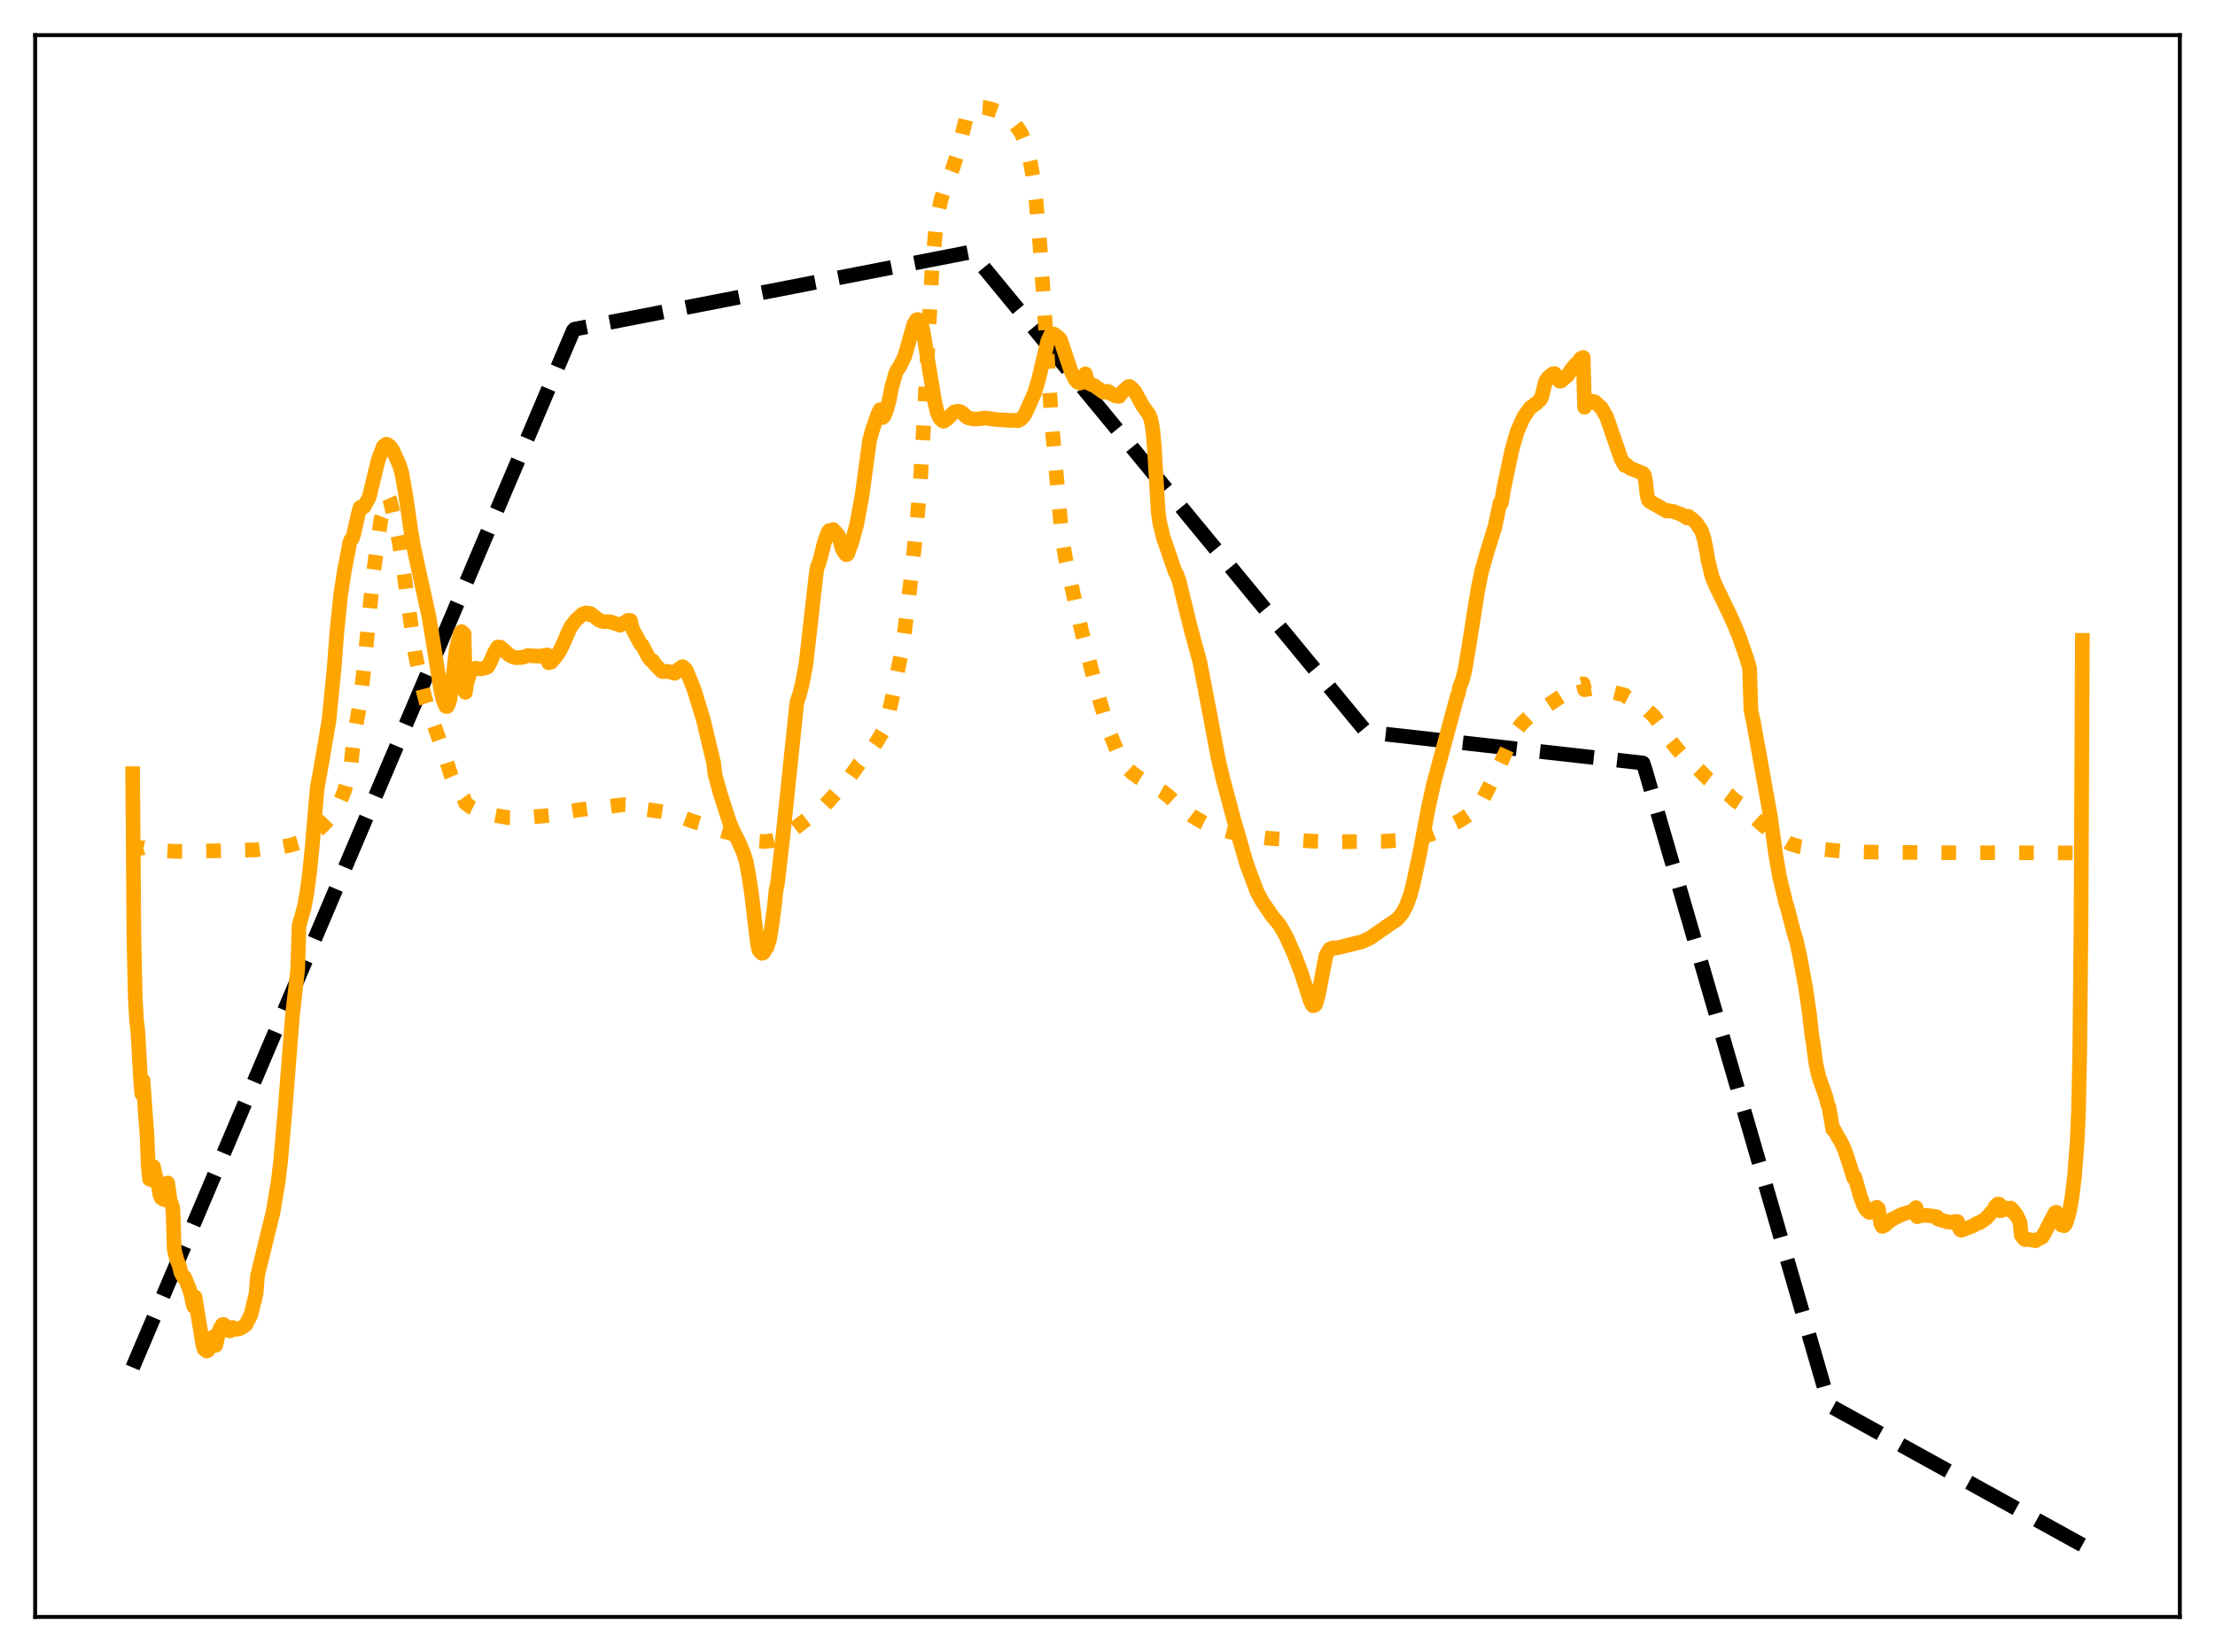 <?xml version="1.0" encoding="utf-8" standalone="no"?>
<!DOCTYPE svg PUBLIC "-//W3C//DTD SVG 1.1//EN"
  "http://www.w3.org/Graphics/SVG/1.1/DTD/svg11.dtd">
<svg xmlns:xlink="http://www.w3.org/1999/xlink" width="453.6pt" height="338.4pt" viewBox="0 0 453.6 338.4" xmlns="http://www.w3.org/2000/svg" version="1.1">
 <defs>
  <style type="text/css">*{stroke-linejoin: round; stroke-linecap: butt}</style>
 </defs>
 <g id="figure_1">
  <g id="patch_1">
   <path d="M 0 338.4 
L 453.6 338.4 
L 453.6 0 
L 0 0 
z
" style="fill: #ffffff"/>
  </g>
  <g id="axes_1">
   <g id="patch_2">
    <path d="M 7.2 331.2 
L 446.4 331.2 
L 446.4 7.2 
L 7.2 7.2 
z
" style="fill: #ffffff"/>
   </g>
   <g id="matplotlib.axis_1"/>
   <g id="matplotlib.axis_2"/>
   <g id="line2d_1">
    <path d="M 27.164 280.11 
L 117.399 67.697 
L 117.665 67.428 
L 198.851 51.617 
L 202.844 56.455 
L 279.77 149.895 
L 280.835 150.051 
L 336.467 156.294 
L 336.999 157.943 
L 374.531 287.5 
L 374.797 287.976 
L 426.436 316.473 
L 426.436 316.473 
" clip-path="url(#pcc250b1104)" style="fill: none; stroke-dasharray: 11.1,4.8; stroke-dashoffset: 0; stroke: #000000; stroke-width: 3"/>
   </g>
   <g id="line2d_2">
    <path d="M 27.164 172.387 
L 27.43 173.282 
L 27.962 173.504 
L 28.228 173.498 
L 29.027 173.723 
L 29.293 173.633 
L 31.156 174.058 
L 32.221 174.179 
L 35.948 174.393 
L 40.207 174.369 
L 52.451 174.075 
L 53.249 173.968 
L 56.976 173.609 
L 59.372 173.142 
L 62.3 172.282 
L 63.364 171.709 
L 64.163 171.052 
L 67.623 167.564 
L 68.156 166.654 
L 68.954 165.303 
L 69.487 164.474 
L 70.019 163.25 
L 70.551 161.951 
L 71.616 158.119 
L 71.882 156.483 
L 72.415 151.45 
L 73.745 143.811 
L 74.544 136.824 
L 76.407 117.83 
L 78.004 106.393 
L 78.271 105.712 
L 78.803 102.859 
L 79.069 102.033 
L 79.335 101.642 
L 79.601 101.837 
L 79.868 102.443 
L 80.666 105.722 
L 81.731 110.966 
L 82.529 116.015 
L 84.925 133.437 
L 86.256 139.858 
L 87.321 144.016 
L 88.918 148.583 
L 90.515 153.051 
L 92.378 158.827 
L 93.177 160.705 
L 93.975 162.19 
L 95.04 163.62 
L 95.306 164.494 
L 96.371 165.293 
L 98.5 166.335 
L 100.63 166.868 
L 104.09 167.492 
L 106.486 167.529 
L 112.608 167.025 
L 114.737 166.698 
L 116.335 166.309 
L 117.133 166.097 
L 121.126 165.538 
L 123.255 165.396 
L 127.514 164.83 
L 128.845 164.879 
L 129.111 164.92 
L 129.377 165.506 
L 131.507 165.694 
L 136.564 166.391 
L 137.895 166.775 
L 140.025 167.535 
L 141.888 168.24 
L 144.017 168.859 
L 146.147 169.587 
L 147.212 170.003 
L 155.197 172.298 
L 156.528 172.38 
L 157.859 172.236 
L 159.19 171.878 
L 161.319 170.837 
L 162.384 169.985 
L 163.449 169.141 
L 166.111 167.113 
L 167.974 165.936 
L 170.103 163.662 
L 171.7 161.859 
L 172.233 161.405 
L 173.031 160.6 
L 174.096 159.062 
L 175.959 156.418 
L 176.758 155.622 
L 178.355 153.645 
L 179.42 152.14 
L 180.751 149.953 
L 181.283 148.611 
L 181.815 146.898 
L 182.614 143.424 
L 184.477 134.292 
L 185.276 129.151 
L 186.607 118.115 
L 187.671 108.04 
L 188.47 98.687 
L 189.268 85.154 
L 190.865 55.038 
L 191.664 46.554 
L 192.196 43.232 
L 192.729 40.81 
L 193.261 39.131 
L 195.124 34.433 
L 195.923 31.97 
L 196.988 27.694 
L 197.786 24.486 
L 198.319 23.066 
L 198.851 22.325 
L 199.383 22.031 
L 200.182 21.928 
L 201.513 22.015 
L 203.11 22.386 
L 205.239 23.161 
L 206.304 23.929 
L 207.901 25.554 
L 208.7 26.583 
L 209.232 27.506 
L 209.764 28.768 
L 210.563 31.353 
L 211.095 33.703 
L 211.628 36.784 
L 212.16 41.072 
L 212.959 50.11 
L 213.757 61.686 
L 215.354 86.294 
L 217.484 110.244 
L 218.282 114.805 
L 221.476 129.165 
L 224.937 142.614 
L 227.066 149.637 
L 228.929 154.245 
L 229.994 156.237 
L 230.793 157.297 
L 231.857 158.323 
L 233.455 159.482 
L 235.85 160.915 
L 238.246 162.251 
L 239.311 163.096 
L 241.706 165.322 
L 244.102 167.122 
L 246.497 168.527 
L 248.361 169.364 
L 249.958 169.924 
L 252.353 170.516 
L 257.411 171.431 
L 259.807 171.715 
L 268.857 172.299 
L 274.18 172.421 
L 283.231 172.328 
L 288.022 172.019 
L 290.684 171.603 
L 293.079 170.864 
L 294.41 170.338 
L 295.741 169.617 
L 298.935 168.111 
L 300.799 166.867 
L 302.396 165.637 
L 302.928 165.009 
L 303.727 163.57 
L 306.122 158.923 
L 307.453 156.022 
L 309.05 152.536 
L 310.647 149.509 
L 311.712 148.14 
L 313.841 146.155 
L 315.172 145.472 
L 316.237 144.955 
L 319.431 142.816 
L 320.762 141.965 
L 322.625 140.684 
L 323.158 140.526 
L 323.69 140.193 
L 324.223 140.053 
L 324.489 141.29 
L 325.287 141.141 
L 326.086 140.985 
L 327.151 141.12 
L 327.683 141.162 
L 332.74 142.381 
L 333.007 142.693 
L 335.136 143.806 
L 336.999 145.063 
L 337.532 145.614 
L 338.596 146.589 
L 339.661 147.996 
L 341.258 150.299 
L 341.791 151.348 
L 343.654 153.666 
L 344.452 154.558 
L 345.251 155.265 
L 346.582 156.398 
L 348.179 157.933 
L 349.776 159.565 
L 350.308 159.965 
L 351.639 161.017 
L 354.035 162.79 
L 355.366 164.018 
L 356.697 164.849 
L 358.294 165.773 
L 358.56 166.806 
L 360.689 168.723 
L 362.553 170.344 
L 363.351 170.892 
L 366.545 172.81 
L 368.409 173.38 
L 370.272 173.693 
L 377.991 174.421 
L 384.38 174.564 
L 398.753 174.664 
L 425.372 174.707 
L 426.436 174.608 
L 426.436 174.608 
" clip-path="url(#pcc250b1104)" style="fill: none; stroke-dasharray: 3,4.95; stroke-dashoffset: 0; stroke: #ffa500; stroke-width: 3"/>
   </g>
   <g id="line2d_3">
    <path d="M 27.164 158.481 
L 27.43 192.24 
L 27.696 204.315 
L 27.962 208.936 
L 28.228 211.209 
L 28.761 220.677 
L 29.027 224.033 
L 29.293 221.316 
L 29.825 228.838 
L 30.092 232.294 
L 30.358 238.77 
L 30.624 241.528 
L 31.156 241.683 
L 31.423 238.951 
L 32.221 242.445 
L 32.487 243.092 
L 32.753 244.779 
L 33.02 245.37 
L 33.286 245.305 
L 33.552 245.717 
L 33.818 244.895 
L 34.084 243.242 
L 34.351 242.312 
L 34.883 246.236 
L 35.149 246.624 
L 35.415 247.642 
L 35.681 255.985 
L 36.214 258.02 
L 36.746 259.349 
L 37.012 260.56 
L 37.545 261.578 
L 37.811 261.633 
L 38.876 264.255 
L 39.408 266.564 
L 39.674 267.62 
L 39.94 265.669 
L 41.537 275.441 
L 41.804 276.312 
L 42.336 276.739 
L 42.602 276.613 
L 42.868 276.186 
L 43.135 274.91 
L 43.667 273.877 
L 43.933 273.718 
L 44.199 275.562 
L 44.732 273.132 
L 44.998 272.303 
L 45.53 271.341 
L 45.796 271.285 
L 46.063 271.512 
L 46.329 272.417 
L 47.127 272.606 
L 47.393 272.036 
L 47.66 271.911 
L 48.192 272.311 
L 49.257 272.083 
L 50.321 271.391 
L 51.386 269.294 
L 52.451 264.953 
L 52.717 261.372 
L 55.911 248.317 
L 56.976 241.98 
L 57.508 237.459 
L 58.307 228.203 
L 59.904 207.845 
L 60.969 198.576 
L 61.235 189.644 
L 62.3 185.821 
L 62.832 182.959 
L 63.364 179.01 
L 63.897 173.843 
L 64.961 161.298 
L 65.494 158.522 
L 67.357 147.688 
L 68.422 136.911 
L 68.954 129.876 
L 69.753 121.913 
L 70.551 116.731 
L 71.084 114.068 
L 71.616 111.18 
L 71.882 110.52 
L 72.148 110.283 
L 72.415 109.504 
L 73.479 104.822 
L 73.745 103.922 
L 74.278 103.956 
L 74.544 103.8 
L 75.609 101.835 
L 77.472 94.137 
L 78.537 91.417 
L 79.069 90.995 
L 79.335 91.038 
L 79.868 91.437 
L 80.4 92.155 
L 81.731 95.097 
L 82.263 96.792 
L 83.062 101.277 
L 84.127 108.626 
L 84.659 111.8 
L 87.853 126.374 
L 88.918 132.857 
L 90.249 141.268 
L 90.781 143.518 
L 91.313 144.697 
L 91.58 144.712 
L 91.846 144.22 
L 92.112 143.342 
L 92.644 139.928 
L 93.177 135.182 
L 93.443 132.926 
L 94.241 129.737 
L 94.508 129.366 
L 95.04 129.821 
L 95.306 141.82 
L 95.572 140.013 
L 96.371 137.384 
L 96.903 136.951 
L 97.169 136.989 
L 97.436 136.847 
L 97.968 136.988 
L 98.5 136.997 
L 99.299 136.84 
L 99.831 136.63 
L 100.364 135.71 
L 101.162 133.833 
L 101.695 132.919 
L 101.961 132.529 
L 102.493 132.567 
L 104.356 134.229 
L 105.155 134.608 
L 105.687 134.726 
L 107.018 134.648 
L 108.083 134.281 
L 110.479 134.421 
L 112.076 134.154 
L 112.342 135.757 
L 112.874 135.606 
L 113.939 134.36 
L 114.471 133.608 
L 115.27 132.024 
L 116.335 129.566 
L 116.867 128.416 
L 117.932 127.034 
L 119.263 125.808 
L 120.061 125.526 
L 120.593 125.862 
L 120.86 125.648 
L 122.723 127.051 
L 123.521 127.336 
L 124.054 127.343 
L 124.586 127.318 
L 125.119 127.409 
L 126.982 128.061 
L 128.313 127.261 
L 128.579 127.071 
L 129.111 127.091 
L 129.377 128.443 
L 129.91 129.585 
L 131.241 131.981 
L 131.507 132.167 
L 132.305 133.678 
L 132.838 134.698 
L 133.37 135.315 
L 133.636 135.32 
L 134.169 136.133 
L 135.5 137.479 
L 135.766 137.579 
L 136.831 137.532 
L 138.161 137.918 
L 138.428 137.777 
L 138.96 137.076 
L 139.226 136.954 
L 139.759 136.544 
L 140.291 136.976 
L 140.557 137.347 
L 141.622 139.918 
L 142.154 141.28 
L 144.017 147.364 
L 145.881 155.161 
L 146.147 156.235 
L 146.413 158.57 
L 147.478 162.516 
L 149.341 168.281 
L 150.14 170.168 
L 151.204 172.284 
L 152.269 174.734 
L 152.801 176.469 
L 153.334 179.321 
L 153.866 182.725 
L 154.931 191.768 
L 155.197 193.67 
L 155.463 194.695 
L 155.996 195.265 
L 156.262 195.219 
L 156.528 194.921 
L 156.794 194.318 
L 157.06 194.04 
L 157.593 192.418 
L 158.125 189.148 
L 158.657 184.989 
L 158.924 182.254 
L 159.19 181.171 
L 160.255 171.995 
L 163.183 143.891 
L 163.715 142.293 
L 164.247 140.232 
L 165.046 136.069 
L 167.175 117.248 
L 167.441 115.918 
L 167.708 115.379 
L 168.24 113.47 
L 168.772 111.238 
L 169.571 109.002 
L 169.837 108.657 
L 170.103 108.688 
L 170.636 108.463 
L 171.7 109.69 
L 172.499 112.459 
L 173.031 113.321 
L 173.297 113.624 
L 173.564 113.516 
L 174.096 111.973 
L 174.362 111.425 
L 175.427 107.449 
L 176.492 101.797 
L 178.089 90.113 
L 178.621 88.192 
L 179.686 85.051 
L 180.218 83.92 
L 180.484 85.471 
L 180.751 85.517 
L 181.017 85.254 
L 181.549 84.014 
L 182.081 82.029 
L 182.614 79.323 
L 183.412 76.463 
L 183.679 75.87 
L 184.211 75.146 
L 185.276 72.964 
L 187.139 66.432 
L 187.671 65.529 
L 187.937 65.44 
L 188.204 65.561 
L 188.47 65.902 
L 188.736 66.538 
L 189.002 67.58 
L 190.067 74.143 
L 191.398 82.211 
L 191.93 84.506 
L 192.463 85.666 
L 192.995 86.179 
L 193.261 86.288 
L 194.06 85.729 
L 195.391 84.394 
L 196.189 84.227 
L 196.721 84.354 
L 197.254 84.7 
L 197.786 85.28 
L 198.319 85.596 
L 199.383 85.828 
L 200.448 85.804 
L 201.779 85.623 
L 203.642 85.897 
L 204.441 85.969 
L 206.038 86.04 
L 206.57 86.126 
L 207.369 86.081 
L 208.433 86.172 
L 208.966 85.914 
L 209.498 85.404 
L 210.031 84.609 
L 211.894 80.402 
L 212.692 77.697 
L 214.556 69.889 
L 215.088 68.736 
L 215.354 68.462 
L 215.62 68.394 
L 215.887 68.457 
L 216.951 69.286 
L 217.217 69.717 
L 218.016 72.144 
L 219.347 76.031 
L 220.145 77.685 
L 220.678 78.289 
L 221.21 78.466 
L 221.476 78.291 
L 221.743 77.892 
L 222.275 76.57 
L 222.807 78.427 
L 223.606 78.793 
L 224.138 79.014 
L 226.001 80.333 
L 226.534 80.313 
L 226.8 80.157 
L 227.066 80.243 
L 227.599 80.71 
L 228.131 80.861 
L 228.397 81.097 
L 229.196 81.18 
L 229.994 80.157 
L 231.059 79.197 
L 231.325 79.154 
L 231.857 79.617 
L 232.39 80.172 
L 233.987 83.089 
L 235.052 84.578 
L 235.318 84.967 
L 235.584 85.618 
L 235.85 86.654 
L 236.116 88.436 
L 236.383 91.502 
L 237.181 104.838 
L 237.447 106.876 
L 238.246 110.136 
L 240.641 117.109 
L 240.908 117.503 
L 241.44 118.912 
L 242.505 123.282 
L 243.836 128.71 
L 245.699 135.53 
L 247.828 146.613 
L 249.425 155.166 
L 250.49 159.716 
L 252.62 167.725 
L 255.281 176.948 
L 257.411 182.651 
L 258.476 184.634 
L 260.605 187.756 
L 261.936 189.3 
L 262.735 190.628 
L 263.533 192.128 
L 265.13 195.707 
L 266.461 199.205 
L 268.324 205.018 
L 268.857 206.003 
L 269.123 205.972 
L 269.389 205.793 
L 269.921 204.099 
L 271.519 195.807 
L 272.051 194.786 
L 272.317 194.435 
L 272.849 194.182 
L 273.116 194.137 
L 273.648 194.199 
L 278.972 192.885 
L 280.569 192.128 
L 285.094 188.987 
L 285.892 188.498 
L 286.691 187.683 
L 287.223 186.958 
L 288.022 185.466 
L 288.82 183.285 
L 289.353 181.28 
L 290.684 175.079 
L 292.547 165.244 
L 293.612 160.457 
L 298.403 142.652 
L 298.669 142 
L 298.935 140.643 
L 299.468 139.325 
L 300 137.24 
L 300.799 132.478 
L 302.662 120.677 
L 303.46 116.89 
L 304.525 113.106 
L 306.122 107.976 
L 307.187 103.011 
L 307.453 103.068 
L 307.985 99.94 
L 309.583 92.312 
L 310.647 88.551 
L 311.978 85.508 
L 313.309 83.591 
L 314.374 82.765 
L 314.64 82.626 
L 315.172 82.055 
L 315.439 81.856 
L 315.705 81.36 
L 316.503 78.127 
L 317.036 77.326 
L 317.834 76.673 
L 318.1 76.529 
L 318.367 76.526 
L 318.633 76.789 
L 319.165 77.85 
L 319.431 78.087 
L 319.697 78.035 
L 321.028 76.897 
L 321.827 75.665 
L 322.625 74.666 
L 323.158 74.271 
L 323.69 73.456 
L 324.223 73.217 
L 324.489 83.418 
L 324.755 82.828 
L 325.287 82.59 
L 325.82 82.28 
L 326.086 82.189 
L 326.618 82.317 
L 327.949 83.561 
L 329.014 85.399 
L 331.942 93.934 
L 332.74 95.356 
L 333.007 95.161 
L 333.805 95.893 
L 336.467 96.965 
L 336.733 97.29 
L 336.999 98.626 
L 337.265 101.172 
L 337.532 102.373 
L 337.798 102.693 
L 340.992 104.497 
L 341.258 104.676 
L 341.524 104.551 
L 342.057 104.705 
L 342.589 104.736 
L 344.452 105.424 
L 345.517 106.12 
L 345.783 105.776 
L 346.582 106.379 
L 347.38 107.124 
L 348.445 108.723 
L 348.977 110.388 
L 349.51 113.117 
L 349.776 114.806 
L 350.042 115.76 
L 350.575 118.057 
L 351.373 120.006 
L 354.301 126.038 
L 355.366 128.446 
L 356.164 130.405 
L 357.761 135.01 
L 358.294 136.889 
L 358.56 145.499 
L 359.092 147.918 
L 362.553 167.198 
L 363.617 174.922 
L 364.416 179.549 
L 365.747 185.106 
L 366.013 185.842 
L 367.344 190.971 
L 367.876 192.68 
L 368.675 196.346 
L 369.207 199.291 
L 369.74 202.122 
L 370.538 207.6 
L 371.071 212.337 
L 371.337 213.766 
L 371.869 217.893 
L 372.401 220.312 
L 372.934 221.875 
L 373.999 224.929 
L 374.265 226.102 
L 374.531 226.709 
L 375.329 231.335 
L 375.596 231.43 
L 376.394 232.891 
L 376.927 233.751 
L 377.725 235.445 
L 378.79 238.584 
L 379.588 241.247 
L 379.855 241.113 
L 380.919 244.904 
L 381.718 247.068 
L 382.25 247.871 
L 382.783 248.336 
L 383.847 248.258 
L 384.113 247.381 
L 384.38 247.293 
L 384.646 247.55 
L 385.178 250.66 
L 385.444 251.213 
L 385.977 250.987 
L 387.308 249.832 
L 389.437 248.774 
L 391.833 248.013 
L 392.365 247.354 
L 392.631 249.225 
L 393.43 248.962 
L 394.761 248.962 
L 396.624 249.232 
L 396.89 249.701 
L 398.753 250.275 
L 399.552 250.336 
L 399.818 250.405 
L 400.351 250.191 
L 400.883 250.238 
L 401.149 251.345 
L 401.415 251.869 
L 401.681 251.989 
L 404.077 251.084 
L 404.609 250.716 
L 405.142 250.471 
L 405.408 250.466 
L 406.739 249.542 
L 408.336 247.745 
L 408.602 247.146 
L 409.135 246.636 
L 409.401 246.633 
L 409.667 248.022 
L 409.933 247.937 
L 410.732 247.431 
L 411.264 247.563 
L 411.53 247.858 
L 411.796 247.466 
L 412.329 248.061 
L 412.595 248.644 
L 412.861 248.723 
L 413.66 250.336 
L 413.926 253.012 
L 414.458 253.733 
L 414.724 253.925 
L 415.257 253.866 
L 416.854 254.144 
L 417.386 253.826 
L 418.185 253.412 
L 418.717 252.538 
L 420.847 248.416 
L 421.113 248.313 
L 421.379 248.639 
L 422.177 250.946 
L 422.444 250.941 
L 422.71 251.069 
L 422.976 250.735 
L 423.242 250.12 
L 423.775 248.249 
L 424.307 245.258 
L 424.839 240.896 
L 425.372 233.907 
L 425.638 228.019 
L 425.904 215.468 
L 426.17 187.801 
L 426.436 131.161 
L 426.436 131.161 
" clip-path="url(#pcc250b1104)" style="fill: none; stroke: #ffa500; stroke-width: 3; stroke-linecap: square"/>
   </g>
   <g id="patch_3">
    <path d="M 7.2 331.2 
L 7.2 7.2 
" style="fill: none; stroke: #000000; stroke-width: 0.8; stroke-linejoin: miter; stroke-linecap: square"/>
   </g>
   <g id="patch_4">
    <path d="M 446.4 331.2 
L 446.4 7.2 
" style="fill: none; stroke: #000000; stroke-width: 0.8; stroke-linejoin: miter; stroke-linecap: square"/>
   </g>
   <g id="patch_5">
    <path d="M 7.2 331.2 
L 446.4 331.2 
" style="fill: none; stroke: #000000; stroke-width: 0.8; stroke-linejoin: miter; stroke-linecap: square"/>
   </g>
   <g id="patch_6">
    <path d="M 7.2 7.2 
L 446.4 7.2 
" style="fill: none; stroke: #000000; stroke-width: 0.8; stroke-linejoin: miter; stroke-linecap: square"/>
   </g>
  </g>
 </g>
 <defs>
  <clipPath id="pcc250b1104">
   <rect x="7.2" y="7.2" width="439.2" height="324"/>
  </clipPath>
 </defs>
</svg>
